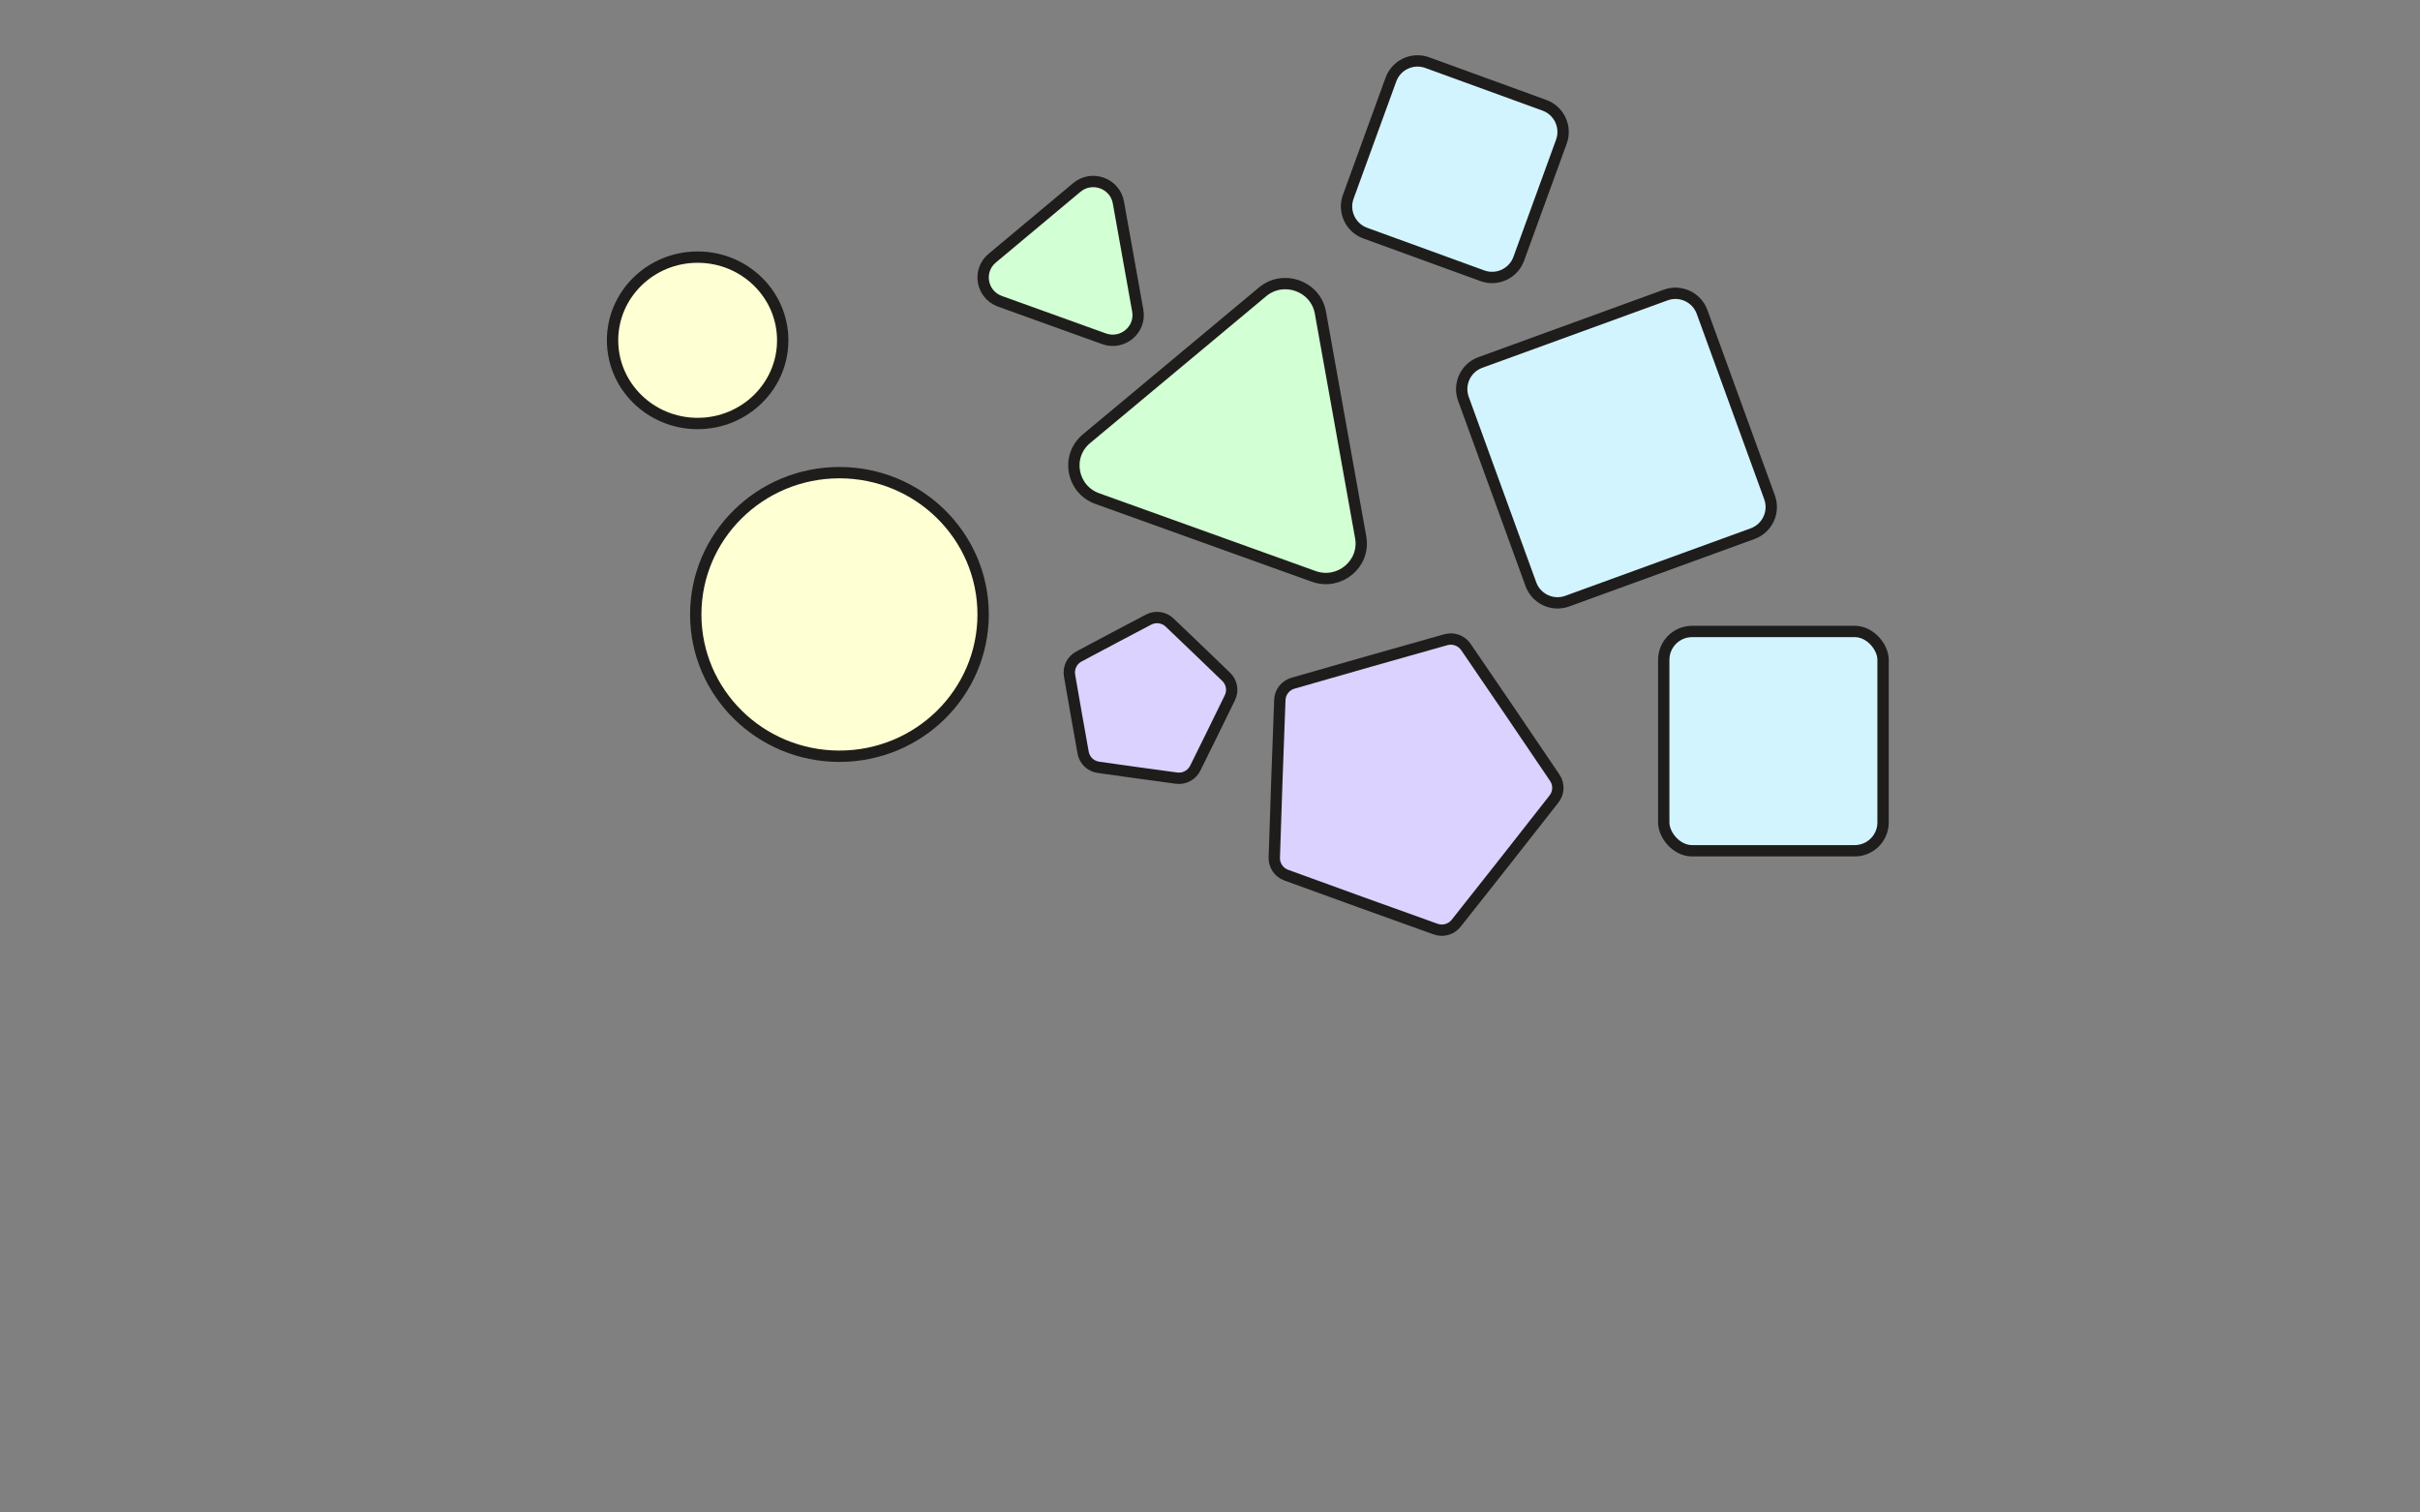 <svg width="640" height="400" viewBox="0 0 640 400" fill="none" xmlns="http://www.w3.org/2000/svg">
<rect x="0" y="0" width="640" height="400" fill="#808080" stroke="none"/>
<path d="M260 162.5C260 183.199 242.999 200 222 200C201.001 200 184 183.199 184 162.5C184 141.802 201.001 125 222 125C242.999 125 260 141.802 260 162.5Z" fill="#FEFFD2" stroke="#1F1D1B" stroke-width="3"/>
<path d="M184.5 112C196.926 112 207 102.15 207 90C207 77.85 196.926 68 184.5 68C172.074 68 162 77.85 162 90C162 102.15 172.074 112 184.5 112Z" fill="#FEFFD2" stroke="#1F1D1B" stroke-width="3"/>
<path d="M382.362 169.183C384.363 168.617 386.505 169.391 387.671 171.101L399.454 188.373L399.457 188.378L411.181 205.689C412.342 207.403 412.262 209.663 410.984 211.293L398.071 227.75L398.068 227.754L385.1 244.169C383.816 245.794 381.625 246.417 379.669 245.714L359.906 238.613L359.901 238.612L340.162 231.445C338.208 230.736 336.934 228.86 337.003 226.796L337.701 205.95L337.701 205.945L338.47 185.102C338.546 183.038 339.949 181.256 341.949 180.683L362.143 174.9L362.148 174.899L382.362 169.183Z" fill="#DBD2FF" stroke="#1F1D1B" stroke-width="3"/>
<path d="M303.742 163.873C305.577 162.905 307.827 163.216 309.32 164.645L316.814 171.813L316.818 171.817L324.288 179.011C325.776 180.444 326.168 182.668 325.259 184.524L320.696 193.842L320.694 193.847L316.1 203.15C315.185 205.004 313.177 206.067 311.123 205.786L300.808 204.376L300.803 204.375L290.493 202.931C288.44 202.643 286.807 201.077 286.446 199.047L284.634 188.857L284.633 188.852L282.856 178.656C282.502 176.625 283.5 174.594 285.332 173.62L294.527 168.733L294.531 168.73L303.742 163.873Z" fill="#DBD2FF" stroke="#1F1D1B" stroke-width="3"/>
<path d="M387.019 105.475C385.603 101.583 387.61 97.279 391.502 95.862L440.525 78.019C444.417 76.603 448.721 78.61 450.138 82.502L467.981 131.525C469.397 135.417 467.391 139.721 463.498 141.138L414.475 158.981C410.583 160.397 406.279 158.39 404.862 154.498L387.019 105.475Z" fill="#D2F4FF" stroke="#1F1D1B" stroke-width="3"/>
<rect x="440" y="167" width="58" height="58" rx="7.5" fill="#D2F4FF" stroke="#1F1D1B" stroke-width="3"/>
<path d="M367.844 21.048C369.261 17.155 373.565 15.149 377.457 16.565L408.446 27.844C412.339 29.261 414.345 33.565 412.929 37.457L401.65 68.446C400.233 72.339 395.929 74.346 392.037 72.929L361.048 61.65C357.155 60.233 355.148 55.929 356.565 52.037L367.844 21.048Z" fill="#D2F4FF" stroke="#1F1D1B" stroke-width="3"/>
<path d="M333.894 77.192C339.422 72.58 347.937 75.64 349.202 82.693L359.85 142.096C361.111 149.133 354.207 154.869 347.413 152.428L290.202 131.867C283.409 129.426 281.815 120.635 287.33 116.034L333.894 77.192Z" fill="#D2FFD4" stroke="#1F1D1B" stroke-width="3"/>
<path d="M284.774 49.578C288.747 46.258 294.865 48.461 295.774 53.539L300.892 82.15C301.798 87.216 296.837 91.346 291.956 89.588L264.456 79.685C259.575 77.928 258.43 71.598 262.393 68.286L284.774 49.578Z" fill="#D2FFD4" stroke="#1F1D1B" stroke-width="3"/>
</svg>
